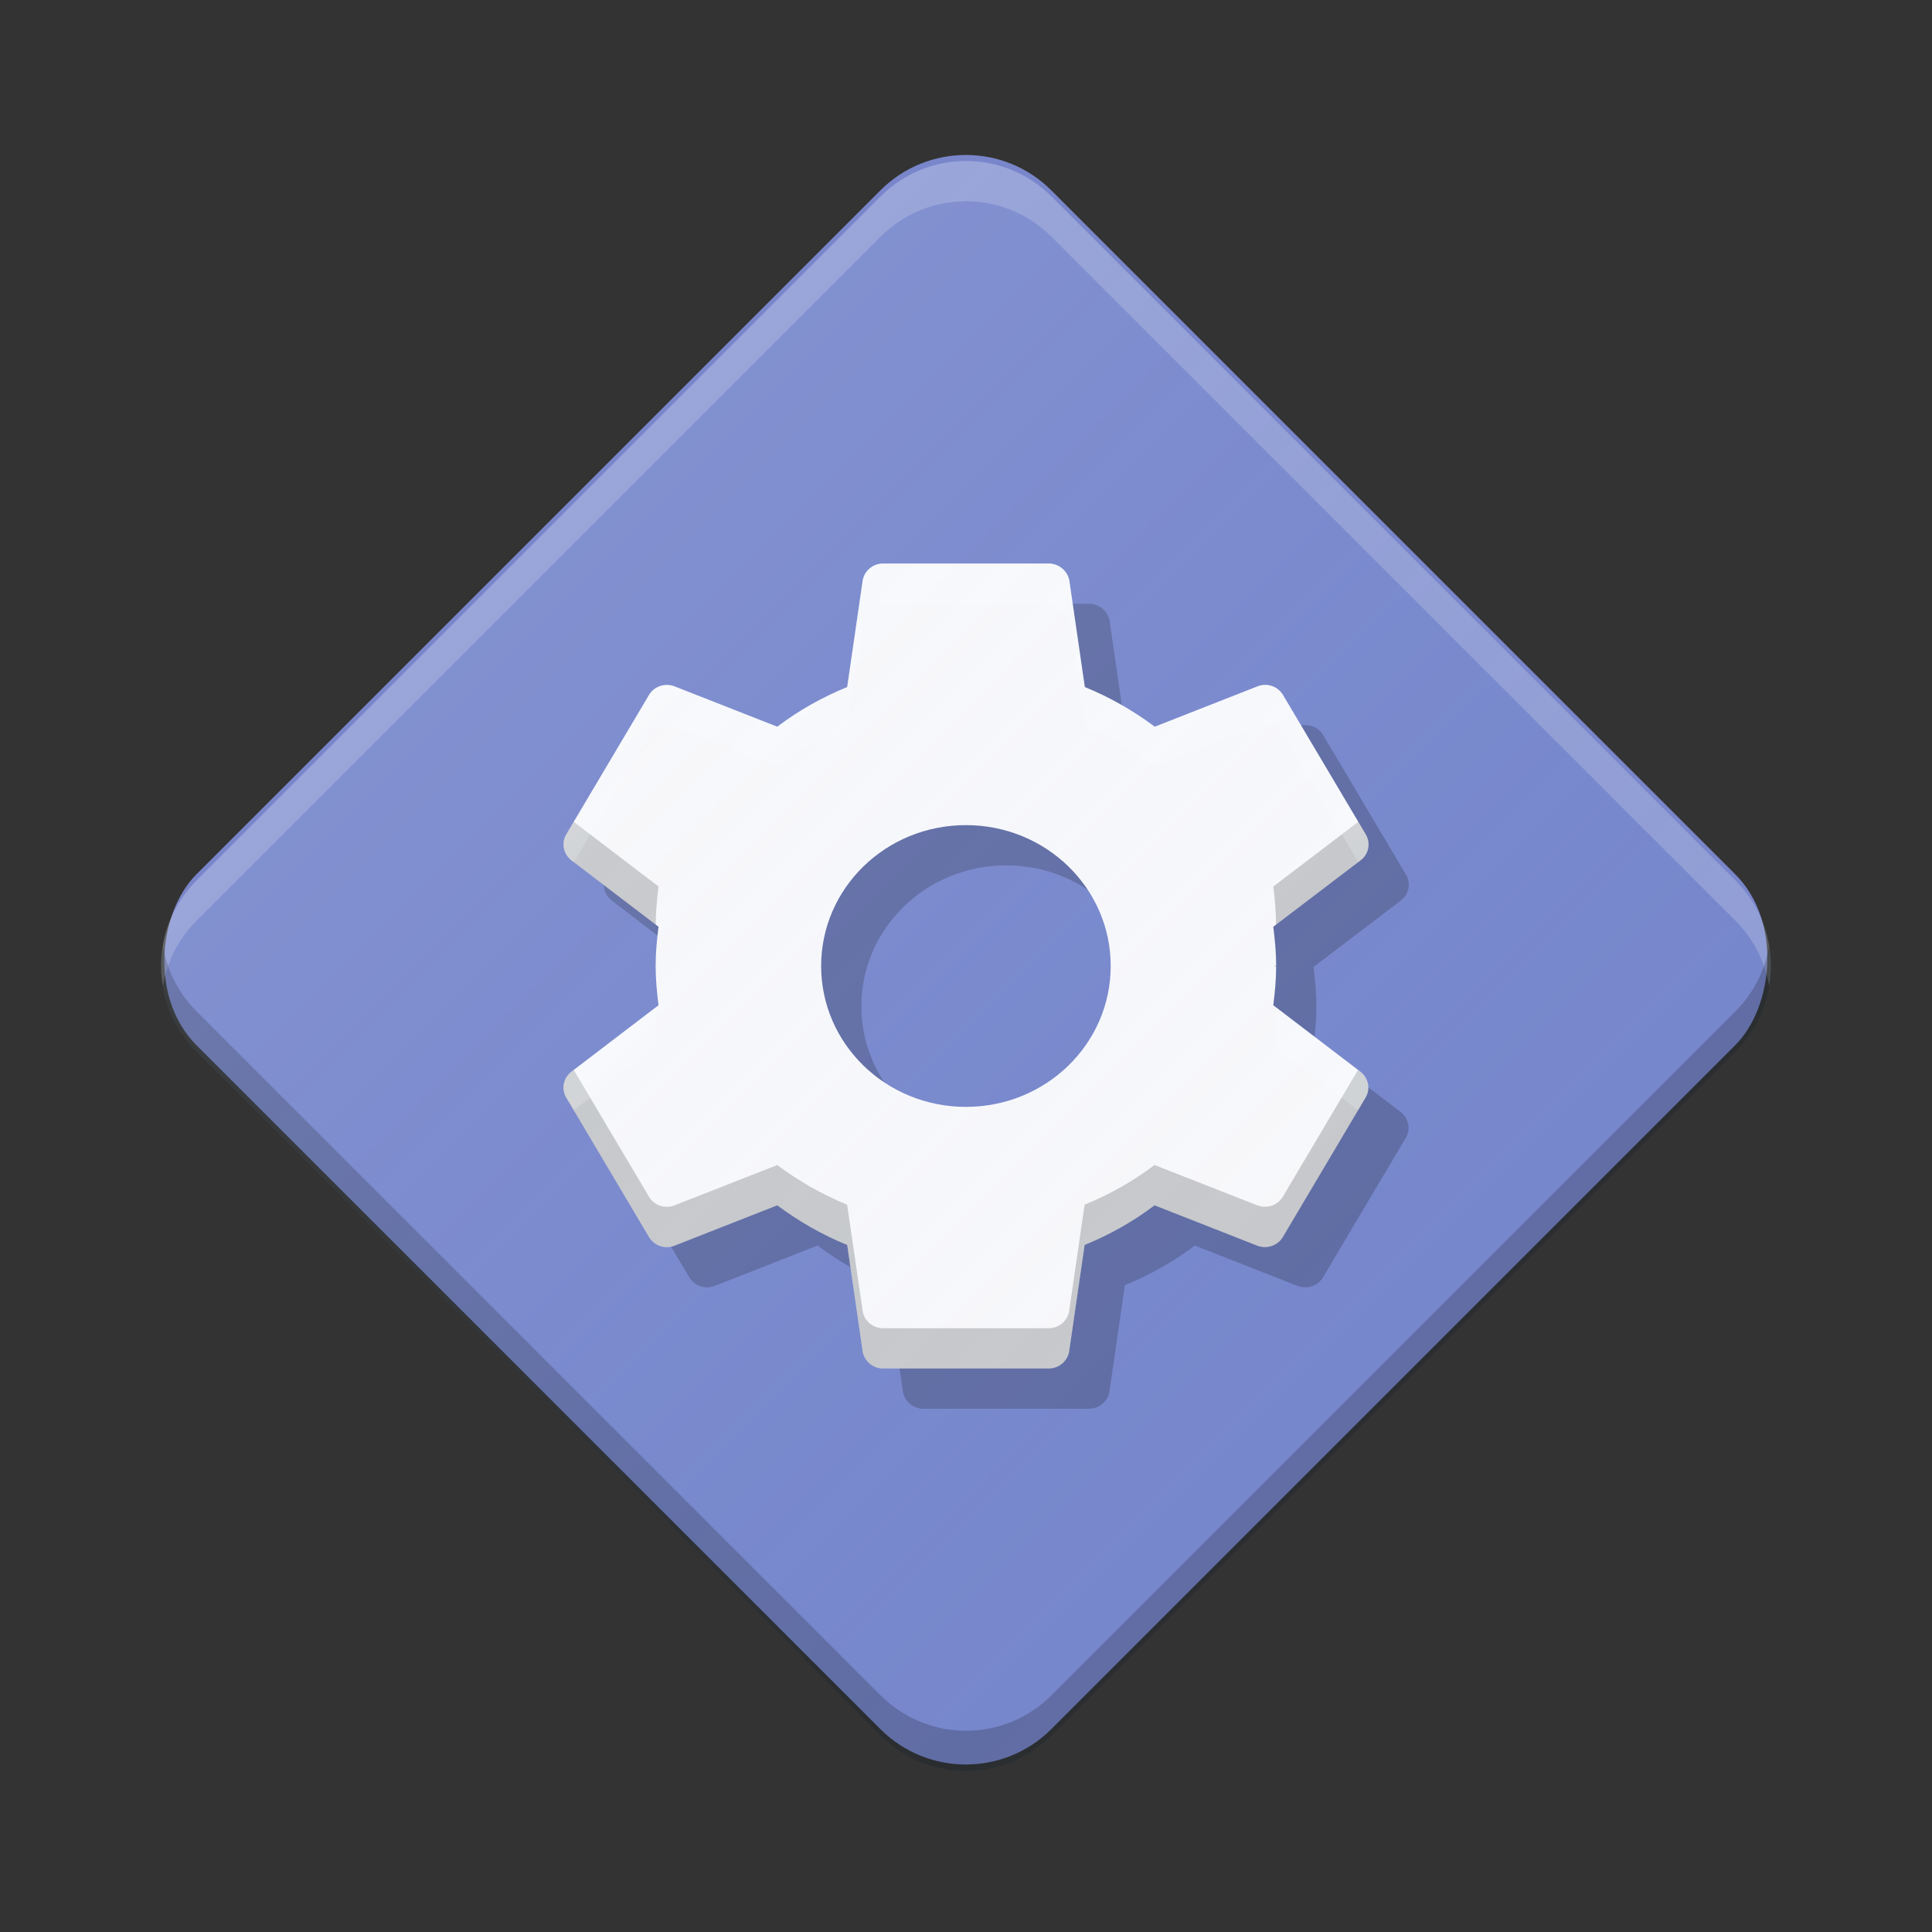 <?xml version="1.0" encoding="UTF-8" standalone="no"?>
<!-- Created with Inkscape (http://www.inkscape.org/) -->

<svg
   xmlns:dc="http://purl.org/dc/elements/1.1/"
   xmlns:cc="http://creativecommons.org/ns#"
   xmlns:rdf="http://www.w3.org/1999/02/22-rdf-syntax-ns#"
   xmlns:svg="http://www.w3.org/2000/svg"
   xmlns="http://www.w3.org/2000/svg"
   xmlns:xlink="http://www.w3.org/1999/xlink"
   xmlns:sodipodi="http://sodipodi.sourceforge.net/DTD/sodipodi-0.dtd"
   xmlns:inkscape="http://www.inkscape.org/namespaces/inkscape"
   width="48"
   height="48"
   viewBox="0 0 48 48"
   id="svg2"
   version="1.1"
   inkscape:version="0.91 r13725"
   inkscape:export-filename="/home/poltertec/rect4256.png"
   inkscape:export-xdpi="360"
   inkscape:export-ydpi="360"
   sodipodi:docname="application-x-executable.svg">
  <rect x="0" y="0" width="48" height="48" fill="#333333" stroke="none"/>
  <defs
     id="defs4">
    <filter
       style="color-interpolation-filters:sRGB;"
       inkscape:label="Drop Shadow"
       id="filter4244">
      <feFlood
         flood-opacity="0.498"
         flood-color="rgb(0,0,0)"
         result="flood"
         id="feFlood4246" />
      <feComposite
         in="flood"
         in2="SourceGraphic"
         operator="in"
         result="composite1"
         id="feComposite4248" />
      <feGaussianBlur
         in="composite1"
         stdDeviation="0.5"
         result="blur"
         id="feGaussianBlur4250" />
      <feOffset
         dx="0"
         dy="1.38778e-16"
         result="offset"
         id="feOffset4252" />
      <feComposite
         in="SourceGraphic"
         in2="offset"
         operator="over"
         result="composite2"
         id="feComposite4254" />
    </filter>
    <linearGradient
       inkscape:collect="always"
       xlink:href="#linearGradient4165"
       id="linearGradient4202"
       x1="55"
       y1="1002.362"
       x2="95"
       y2="1042.362"
       gradientUnits="userSpaceOnUse"
       gradientTransform="translate(-51,6)" />
    <linearGradient
       inkscape:collect="always"
       id="linearGradient4165">
      <stop
         style="stop-color:#ffffff;stop-opacity:0.15"
         offset="0"
         id="stop4167" />
      <stop
         style="stop-color:#177ed5;stop-opacity:0;"
         offset="1"
         id="stop4169" />
    </linearGradient>
  </defs>
  <sodipodi:namedview
     id="base"
     pagecolor="#ffffff"
     bordercolor="#666666"
     borderopacity="1.0"
     inkscape:pageopacity="0.0"
     inkscape:pageshadow="2"
     inkscape:zoom="11.313708"
     inkscape:cx="10.799187"
     inkscape:cy="25.177421"
     inkscape:document-units="px"
     inkscape:current-layer="layer1"
     showgrid="true"
     units="px"
     inkscape:window-width="960"
     inkscape:window-height="1008"
     inkscape:window-x="0"
     inkscape:window-y="0"
     inkscape:window-maximized="0">
    <inkscape:grid
       type="xygrid"
       id="grid3336" />
  </sodipodi:namedview>
  <g
     inkscape:label="Laag 1"
     inkscape:groupmode="layer"
     id="layer1"
     transform="translate(0,-1004.362)">
    <rect
       style="opacity:1;fill:#7986cb;fill-opacity:1;stroke:none;stroke-width:2;stroke-linecap:round;stroke-linejoin:round;stroke-miterlimit:4;stroke-dasharray:none;stroke-opacity:0.55"
       id="rect4182"
       width="30.04"
       height="30.04"
       x="729.112"
       y="695.171"
       rx="3.004"
       ry="3.004"
       transform="matrix(0.707,0.707,-0.707,0.707,0,0)" />
    <path
       d="m 32.634,1030.337 c 0.041,-0.32 0.072,-0.645 0.072,-0.975 0,-0.33 -0.031,-0.655 -0.072,-0.975 l 2.174,-1.655 c 0.195,-0.15 0.252,-0.42 0.123,-0.64 l -2.056,-3.465 c -0.128,-0.215 -0.396,-0.305 -0.627,-0.215 l -2.559,1.005 c -0.529,-0.395 -1.11,-0.73 -1.737,-0.985 l -0.385,-2.65 c -0.046,-0.235 -0.257,-0.42 -0.514,-0.42 l -4.111,0 c -0.257,0 -0.468,0.185 -0.509,0.42 l -0.385,2.65 c -0.627,0.255 -1.208,0.585 -1.737,0.985 l -2.559,-1.005 c -0.231,-0.086 -0.498,0 -0.627,0.215 l -2.056,3.465 c -0.128,0.215 -0.072,0.485 0.123,0.64 l 2.169,1.655 c -0.041,0.32 -0.072,0.645 -0.072,0.975 0,0.33 0.031,0.655 0.072,0.975 l -2.169,1.655 c -0.195,0.15 -0.252,0.42 -0.123,0.64 l 2.056,3.465 c 0.128,0.215 0.396,0.305 0.627,0.215 l 2.559,-1.005 c 0.529,0.395 1.11,0.73 1.737,0.985 l 0.385,2.65 c 0.041,0.235 0.252,0.42 0.509,0.42 l 4.111,0 c 0.257,0 0.468,-0.185 0.509,-0.42 l 0.385,-2.65 c 0.627,-0.255 1.208,-0.585 1.737,-0.985 l 2.559,1.005 c 0.231,0.085 0.498,0 0.627,-0.215 l 2.056,-3.465 c 0.128,-0.215 0.072,-0.485 -0.123,-0.64 l -2.169,-1.655 z m -7.636,2.525 c -1.989,0 -3.597,-1.565 -3.597,-3.5 0,-1.935 1.608,-3.5 3.597,-3.5 1.989,0 3.597,1.565 3.597,3.5 0,1.935 -1.608,3.5 -3.597,3.5 z"
       id="path4238"
       inkscape:connector-curvature="0"
       style="fill:#000000;fill-opacity:0.2" />
    <path
       style="fill:#fffcfc;fill-opacity:1"
       inkscape:connector-curvature="0"
       id="path4209"
       d="m 31.634,1029.337 c 0.041,-0.32 0.072,-0.645 0.072,-0.975 0,-0.33 -0.031,-0.655 -0.072,-0.975 l 2.174,-1.655 c 0.195,-0.15 0.252,-0.42 0.123,-0.64 l -2.056,-3.465 c -0.128,-0.215 -0.396,-0.305 -0.627,-0.215 l -2.559,1.005 c -0.529,-0.395 -1.11,-0.73 -1.737,-0.985 l -0.385,-2.65 c -0.046,-0.235 -0.257,-0.42 -0.514,-0.42 l -4.111,0 c -0.257,0 -0.468,0.185 -0.509,0.42 l -0.385,2.65 c -0.627,0.255 -1.208,0.585 -1.737,0.985 l -2.559,-1.005 c -0.231,-0.086 -0.498,0 -0.627,0.215 l -2.056,3.465 c -0.128,0.215 -0.072,0.485 0.123,0.64 l 2.169,1.655 c -0.041,0.32 -0.072,0.645 -0.072,0.975 0,0.33 0.031,0.655 0.072,0.975 l -2.169,1.655 c -0.195,0.15 -0.252,0.42 -0.123,0.64 l 2.056,3.465 c 0.128,0.215 0.396,0.305 0.627,0.215 l 2.559,-1.005 c 0.529,0.395 1.11,0.73 1.737,0.985 l 0.385,2.65 c 0.041,0.235 0.252,0.42 0.509,0.42 l 4.111,0 c 0.257,0 0.468,-0.185 0.509,-0.42 l 0.385,-2.65 c 0.627,-0.255 1.208,-0.585 1.737,-0.985 l 2.559,1.005 c 0.231,0.085 0.498,0 0.627,-0.215 l 2.056,-3.465 c 0.128,-0.215 0.072,-0.485 -0.123,-0.64 l -2.169,-1.655 z m -7.636,2.525 c -1.989,0 -3.597,-1.565 -3.597,-3.5 0,-1.935 1.608,-3.5 3.597,-3.5 1.989,0 3.597,1.565 3.597,3.5 0,1.935 -1.608,3.5 -3.597,3.5 z" />
    <path
       style="fill:#000000;fill-opacity:0.2"
       d="M 14.254 20.418 L 14.068 20.73 C 13.94 20.945 13.996 21.214 14.191 21.369 L 16.291 22.973 C 16.293 22.652 16.321 22.336 16.361 22.025 L 14.254 20.418 z M 33.746 20.418 L 31.635 22.025 C 31.675 22.336 31.701 22.652 31.703 22.973 L 33.809 21.369 C 34.004 21.219 34.06 20.95 33.932 20.73 L 33.746 20.418 z M 31.705 23.986 C 31.688 23.987 31.672 23.99 31.654 23.99 L 31.703 24.027 C 31.703 24.018 31.705 24.009 31.705 24 C 31.705 23.995 31.705 23.991 31.705 23.986 z M 14.254 26.582 L 14.191 26.631 C 13.996 26.781 13.94 27.05 14.068 27.27 L 16.125 30.734 C 16.253 30.949 16.521 31.039 16.752 30.949 L 19.311 29.945 C 19.84 30.34 20.42 30.675 21.047 30.93 L 21.434 33.58 C 21.475 33.815 21.684 34 21.941 34 L 26.053 34 C 26.31 34 26.521 33.815 26.562 33.58 L 26.947 30.93 C 27.574 30.675 28.154 30.345 28.684 29.945 L 31.244 30.949 C 31.475 31.034 31.743 30.949 31.871 30.734 L 33.926 27.27 C 34.054 27.055 33.998 26.786 33.803 26.631 L 33.74 26.582 L 31.871 29.734 C 31.743 29.949 31.475 30.034 31.244 29.949 L 28.684 28.945 C 28.154 29.345 27.574 29.675 26.947 29.93 L 26.562 32.58 C 26.521 32.815 26.31 33 26.053 33 L 21.941 33 C 21.684 33 21.475 32.815 21.434 32.58 L 21.047 29.93 C 20.42 29.675 19.84 29.34 19.311 28.945 L 16.752 29.949 C 16.521 30.039 16.253 29.949 16.125 29.734 L 14.254 26.582 z "
       id="path6"
       transform="translate(0,1004.362)" />
    <path
       style="fill:#ffffff;fill-opacity:0.2"
       d="M 21.941 14 C 21.684 14 21.475 14.185 21.434 14.42 L 21.047 17.07 C 20.42 17.325 19.84 17.655 19.311 18.055 L 16.752 17.051 C 16.521 16.965 16.253 17.051 16.125 17.266 L 14.068 20.73 C 13.94 20.945 13.996 21.214 14.191 21.369 L 14.254 21.418 L 16.125 18.266 C 16.253 18.051 16.521 17.965 16.752 18.051 L 19.311 19.055 C 19.84 18.655 20.42 18.325 21.047 18.07 L 21.434 15.42 C 21.475 15.185 21.684 15 21.941 15 L 26.053 15 C 26.31 15 26.52 15.185 26.566 15.42 L 26.953 18.07 C 27.58 18.325 28.16 18.66 28.689 19.055 L 31.248 18.051 C 31.479 17.961 31.747 18.051 31.875 18.266 L 33.746 21.418 L 33.809 21.369 C 34.004 21.219 34.06 20.95 33.932 20.73 L 31.875 17.266 C 31.747 17.051 31.479 16.961 31.248 17.051 L 28.689 18.055 C 28.16 17.66 27.58 17.325 26.953 17.07 L 26.566 14.42 C 26.52 14.185 26.31 14 26.053 14 L 21.941 14 z M 16.291 25.027 L 14.191 26.631 C 13.996 26.781 13.94 27.05 14.068 27.27 L 14.254 27.582 L 16.361 25.975 C 16.321 25.664 16.293 25.348 16.291 25.027 z M 31.703 25.027 C 31.701 25.348 31.675 25.664 31.635 25.975 L 33.74 27.582 L 33.926 27.27 C 34.054 27.055 33.998 26.786 33.803 26.631 L 31.703 25.027 z "
       id="path4221"
       transform="translate(0,1004.362)" />
    <path
       style="opacity:1;fill:#ffffff;fill-opacity:0.2;stroke:none;stroke-width:2;stroke-linecap:round;stroke-linejoin:round;stroke-miterlimit:4;stroke-dasharray:none;stroke-opacity:0.55"
       d="M 24 4 C 23.232 4 22.463 4.294 21.875 4.883 L 4.883 21.875 C 4.166 22.592 3.89 23.575 4.047 24.5 C 4.147 23.907 4.423 23.335 4.883 22.875 L 21.875 5.883 C 23.052 4.706 24.948 4.706 26.125 5.883 L 43.117 22.875 C 43.577 23.335 43.853 23.907 43.953 24.5 C 44.11 23.575 43.834 22.592 43.117 21.875 L 26.125 4.883 C 25.537 4.294 24.768 4 24 4 z "
       transform="translate(0,1004.362)"
       id="rect4240" />
    <path
       id="path4245"
       d="m 24,1048.362 c -0.768,0 -1.537,-0.294 -2.125,-0.883 L 4.883,1030.487 c -0.717,-0.717 -0.993,-1.7 -0.836,-2.625 0.1,0.594 0.376,1.165 0.836,1.625 L 21.875,1046.479 c 1.177,1.177 3.073,1.177 4.25,0 l 16.992,-16.992 c 0.46,-0.46 0.736,-1.032 0.836,-1.625 0.157,0.925 -0.119,1.908 -0.836,2.625 L 26.125,1047.479 c -0.588,0.588 -1.357,0.883 -2.125,0.883 z"
       style="opacity:1;fill:#000000;fill-opacity:0.2;stroke:none;stroke-width:2;stroke-linecap:round;stroke-linejoin:round;stroke-miterlimit:4;stroke-dasharray:none;stroke-opacity:0.55"
       inkscape:connector-curvature="0" />
    <path
       style="opacity:1;fill:url(#linearGradient4202);fill-opacity:1;stroke:none;stroke-width:0;stroke-linecap:butt;stroke-linejoin:miter;stroke-miterlimit:0;stroke-dasharray:none;stroke-opacity:1"
       d="m 24,1008.362 c -0.768,0 -1.537,0.294 -2.125,0.883 L 4.883,1026.237 C 4.294,1026.826 4,1027.594 4,1028.362 c 0,0.768 0.294,1.537 0.883,2.125 L 21.875,1047.479 c 0.588,0.588 1.357,0.883 2.125,0.883 0.768,0 1.537,-0.294 2.125,-0.883 l 16.992,-16.992 C 43.706,1029.899 44,1029.13 44,1028.362 c 0,-0.768 -0.294,-1.537 -0.883,-2.125 L 26.125,1009.245 c -0.588,-0.588 -1.357,-0.883 -2.125,-0.883 z"
       id="rect4153-9"
       inkscape:connector-curvature="0" />
  </g>
</svg>
